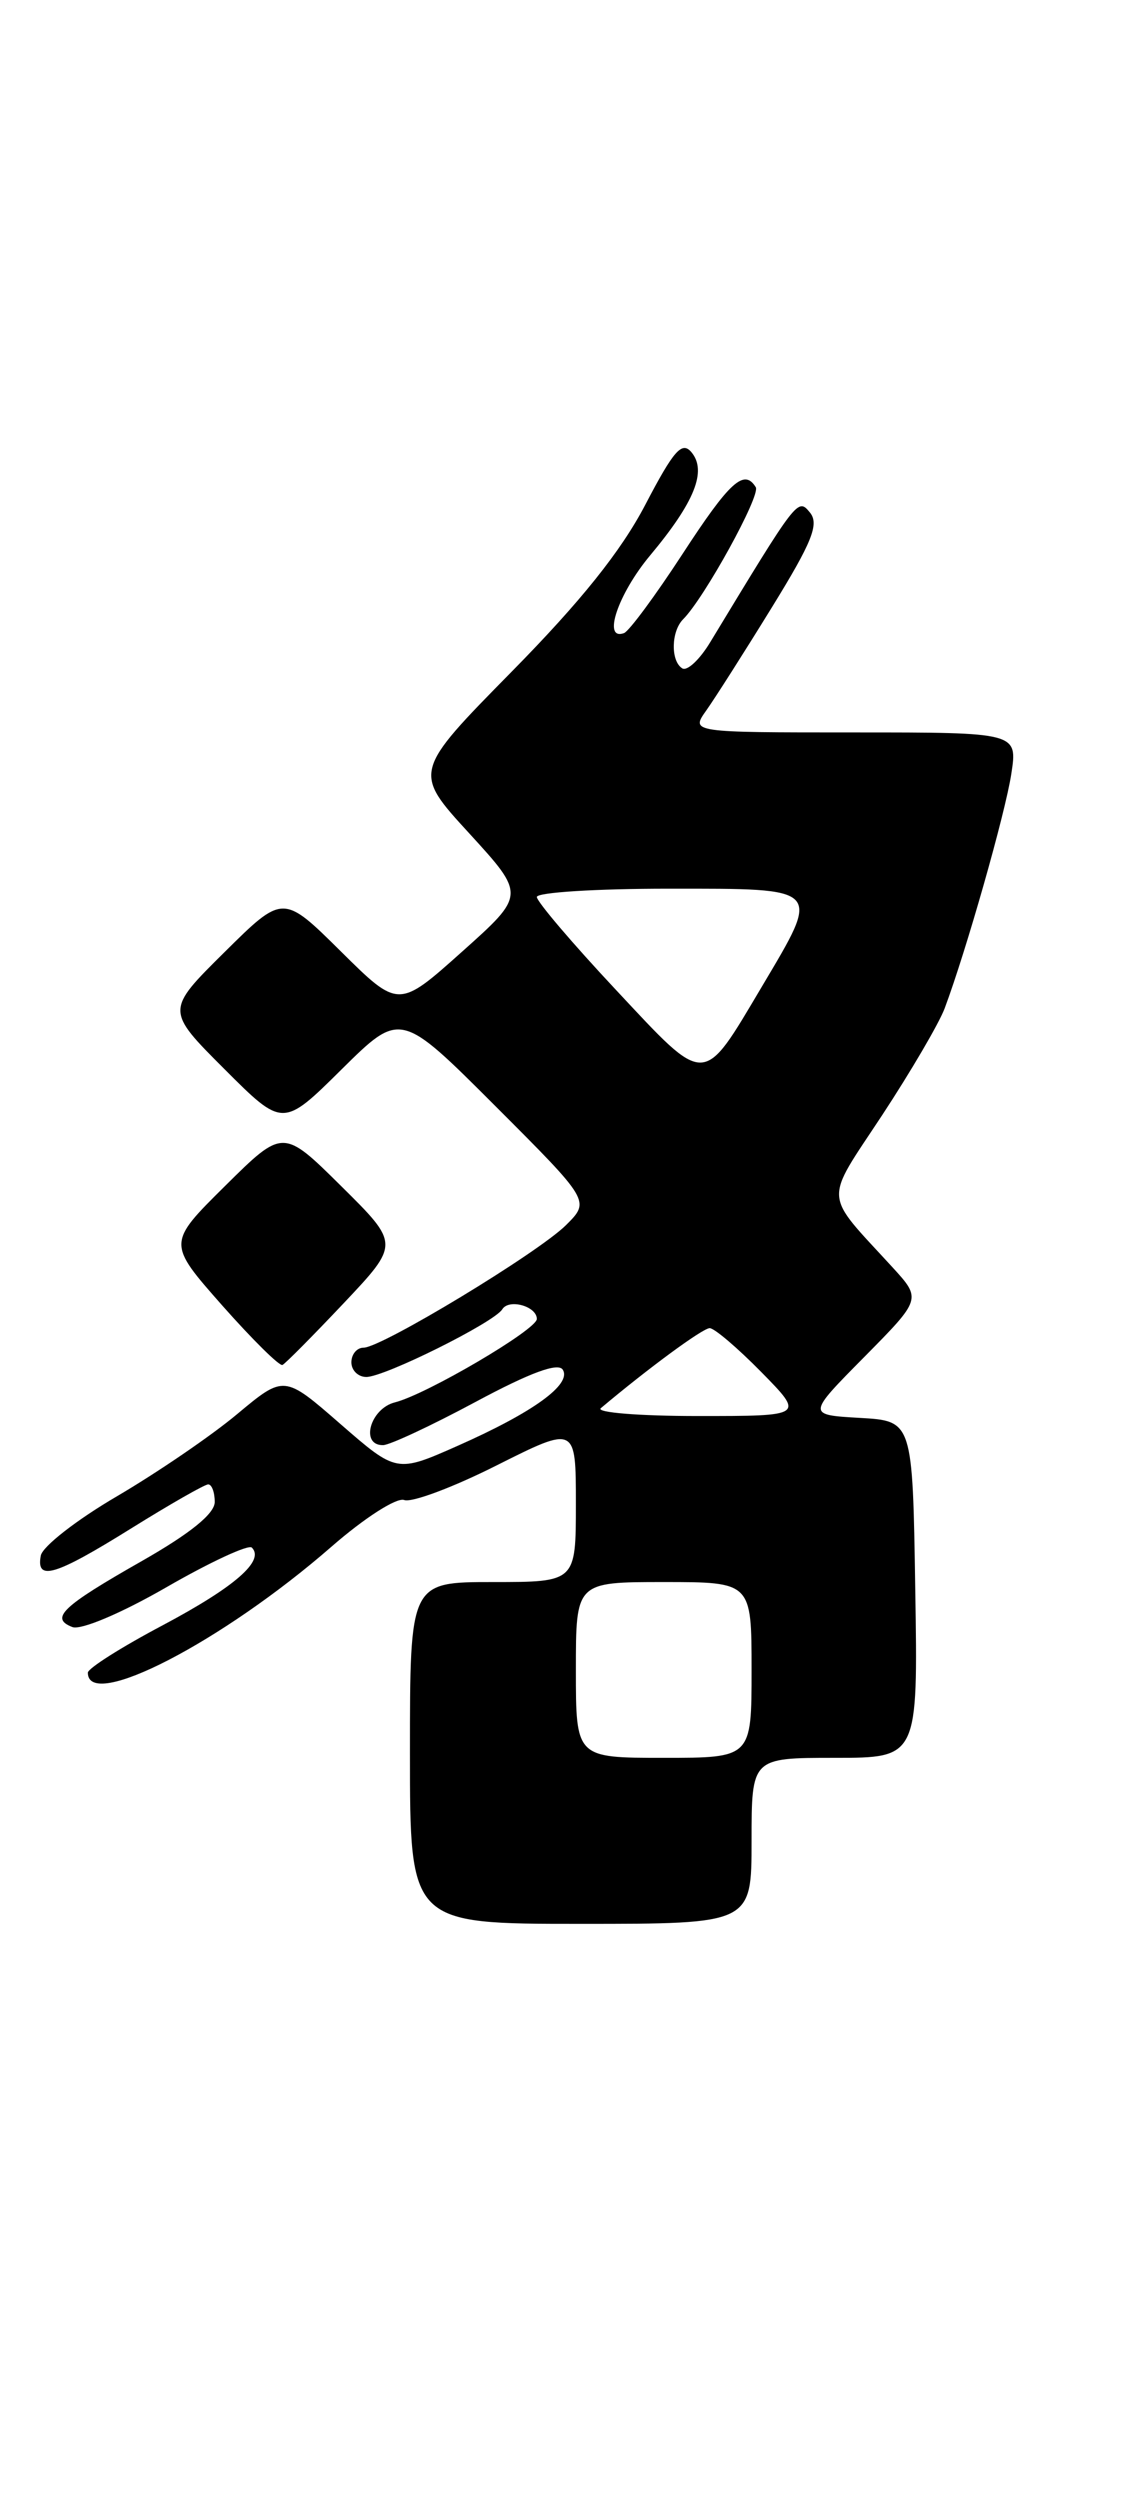 <?xml version="1.0" encoding="UTF-8" standalone="no"?>
<!DOCTYPE svg PUBLIC "-//W3C//DTD SVG 1.1//EN" "http://www.w3.org/Graphics/SVG/1.1/DTD/svg11.dtd" >
<svg xmlns="http://www.w3.org/2000/svg" xmlns:xlink="http://www.w3.org/1999/xlink" version="1.1" viewBox="0 0 117 256">
 <g >
 <path fill="currentColor"
d=" M 77.00 188.50 C 77.00 180.00 77.00 180.00 85.52 180.00 C 94.05 180.00 94.05 180.00 93.77 162.75 C 93.50 145.50 93.50 145.50 88.09 145.19 C 82.68 144.88 82.68 144.88 88.55 138.95 C 94.41 133.02 94.41 133.02 91.43 129.76 C 84.28 121.96 84.37 123.31 90.38 114.19 C 93.33 109.70 96.21 104.78 96.78 103.26 C 98.99 97.36 102.99 83.29 103.61 79.25 C 104.26 75.00 104.26 75.00 87.51 75.00 C 70.76 75.00 70.76 75.00 72.36 72.75 C 73.24 71.51 76.26 66.77 79.07 62.21 C 83.22 55.48 83.95 53.65 82.97 52.47 C 81.73 50.97 81.70 51.02 72.77 65.75 C 71.69 67.54 70.40 68.75 69.90 68.44 C 68.70 67.70 68.75 64.65 69.99 63.41 C 72.16 61.24 77.95 50.73 77.43 49.89 C 76.24 47.96 74.76 49.30 69.91 56.75 C 67.13 61.01 64.44 64.65 63.93 64.83 C 61.69 65.64 63.31 60.82 66.61 56.87 C 71.17 51.41 72.44 48.24 70.85 46.32 C 69.87 45.14 69.03 46.10 66.11 51.69 C 63.62 56.45 59.50 61.59 52.43 68.77 C 42.31 79.05 42.31 79.05 48.08 85.34 C 53.84 91.64 53.84 91.64 47.34 97.45 C 40.83 103.27 40.83 103.27 34.92 97.42 C 29.00 91.56 29.00 91.56 22.99 97.51 C 16.98 103.46 16.98 103.46 22.98 109.46 C 28.98 115.46 28.98 115.46 35.00 109.50 C 41.03 103.54 41.03 103.54 50.75 113.26 C 60.47 122.98 60.47 122.98 57.99 125.45 C 55.10 128.31 39.09 138.00 37.25 138.00 C 36.56 138.00 36.00 138.68 36.00 139.50 C 36.00 140.32 36.69 141.00 37.53 141.00 C 39.41 141.00 50.62 135.42 51.46 134.07 C 52.14 132.96 55.00 133.76 55.00 135.06 C 55.00 136.15 43.69 142.79 40.46 143.60 C 37.92 144.24 36.87 148.02 39.25 147.98 C 39.94 147.97 44.20 145.98 48.73 143.55 C 54.30 140.56 57.19 139.49 57.66 140.26 C 58.59 141.76 54.61 144.63 46.89 148.05 C 40.63 150.82 40.63 150.82 34.87 145.81 C 29.11 140.79 29.11 140.79 24.30 144.80 C 21.66 147.01 16.13 150.78 12.01 153.20 C 7.88 155.61 4.36 158.35 4.18 159.29 C 3.67 161.96 5.65 161.36 13.45 156.50 C 17.42 154.03 20.97 152.00 21.33 152.00 C 21.70 152.00 22.00 152.81 22.00 153.80 C 22.00 155.00 19.48 157.03 14.53 159.85 C 6.35 164.50 5.08 165.71 7.42 166.61 C 8.30 166.94 12.44 165.19 17.07 162.52 C 21.53 159.95 25.46 158.13 25.80 158.47 C 27.15 159.81 24.07 162.49 16.70 166.41 C 12.46 168.65 9.00 170.84 9.00 171.28 C 9.00 175.25 22.80 168.11 33.97 158.37 C 37.34 155.43 40.65 153.31 41.41 153.60 C 42.17 153.89 46.43 152.30 50.89 150.05 C 59.00 145.98 59.00 145.98 59.00 153.99 C 59.00 162.00 59.00 162.00 50.50 162.00 C 42.00 162.00 42.00 162.00 42.00 179.50 C 42.00 197.00 42.00 197.00 59.50 197.00 C 77.00 197.00 77.00 197.00 77.00 188.50 Z  M 35.22 133.44 C 40.94 127.38 40.94 127.38 34.97 121.47 C 29.00 115.56 29.00 115.56 23.07 121.43 C 17.14 127.30 17.14 127.30 22.76 133.67 C 25.86 137.17 28.64 139.92 28.94 139.77 C 29.25 139.62 32.07 136.77 35.22 133.44 Z  M 59.00 171.00 C 59.00 162.00 59.00 162.00 68.00 162.00 C 77.00 162.00 77.00 162.00 77.00 171.00 C 77.00 180.00 77.00 180.00 68.00 180.00 C 59.00 180.00 59.00 180.00 59.00 171.00 Z  M 61.55 144.20 C 66.41 140.11 72.00 136.00 72.71 136.00 C 73.19 136.00 75.57 138.03 78.00 140.50 C 82.42 145.00 82.42 145.00 71.51 145.00 C 65.51 145.00 61.03 144.64 61.55 144.20 Z  M 63.12 101.38 C 58.65 96.61 55.00 92.32 55.00 91.85 C 55.00 91.38 61.08 91.00 68.50 91.00 C 84.35 91.00 84.14 90.78 78.06 101.02 C 71.92 111.35 72.43 111.33 63.12 101.38 Z "/>
</g>
</svg>